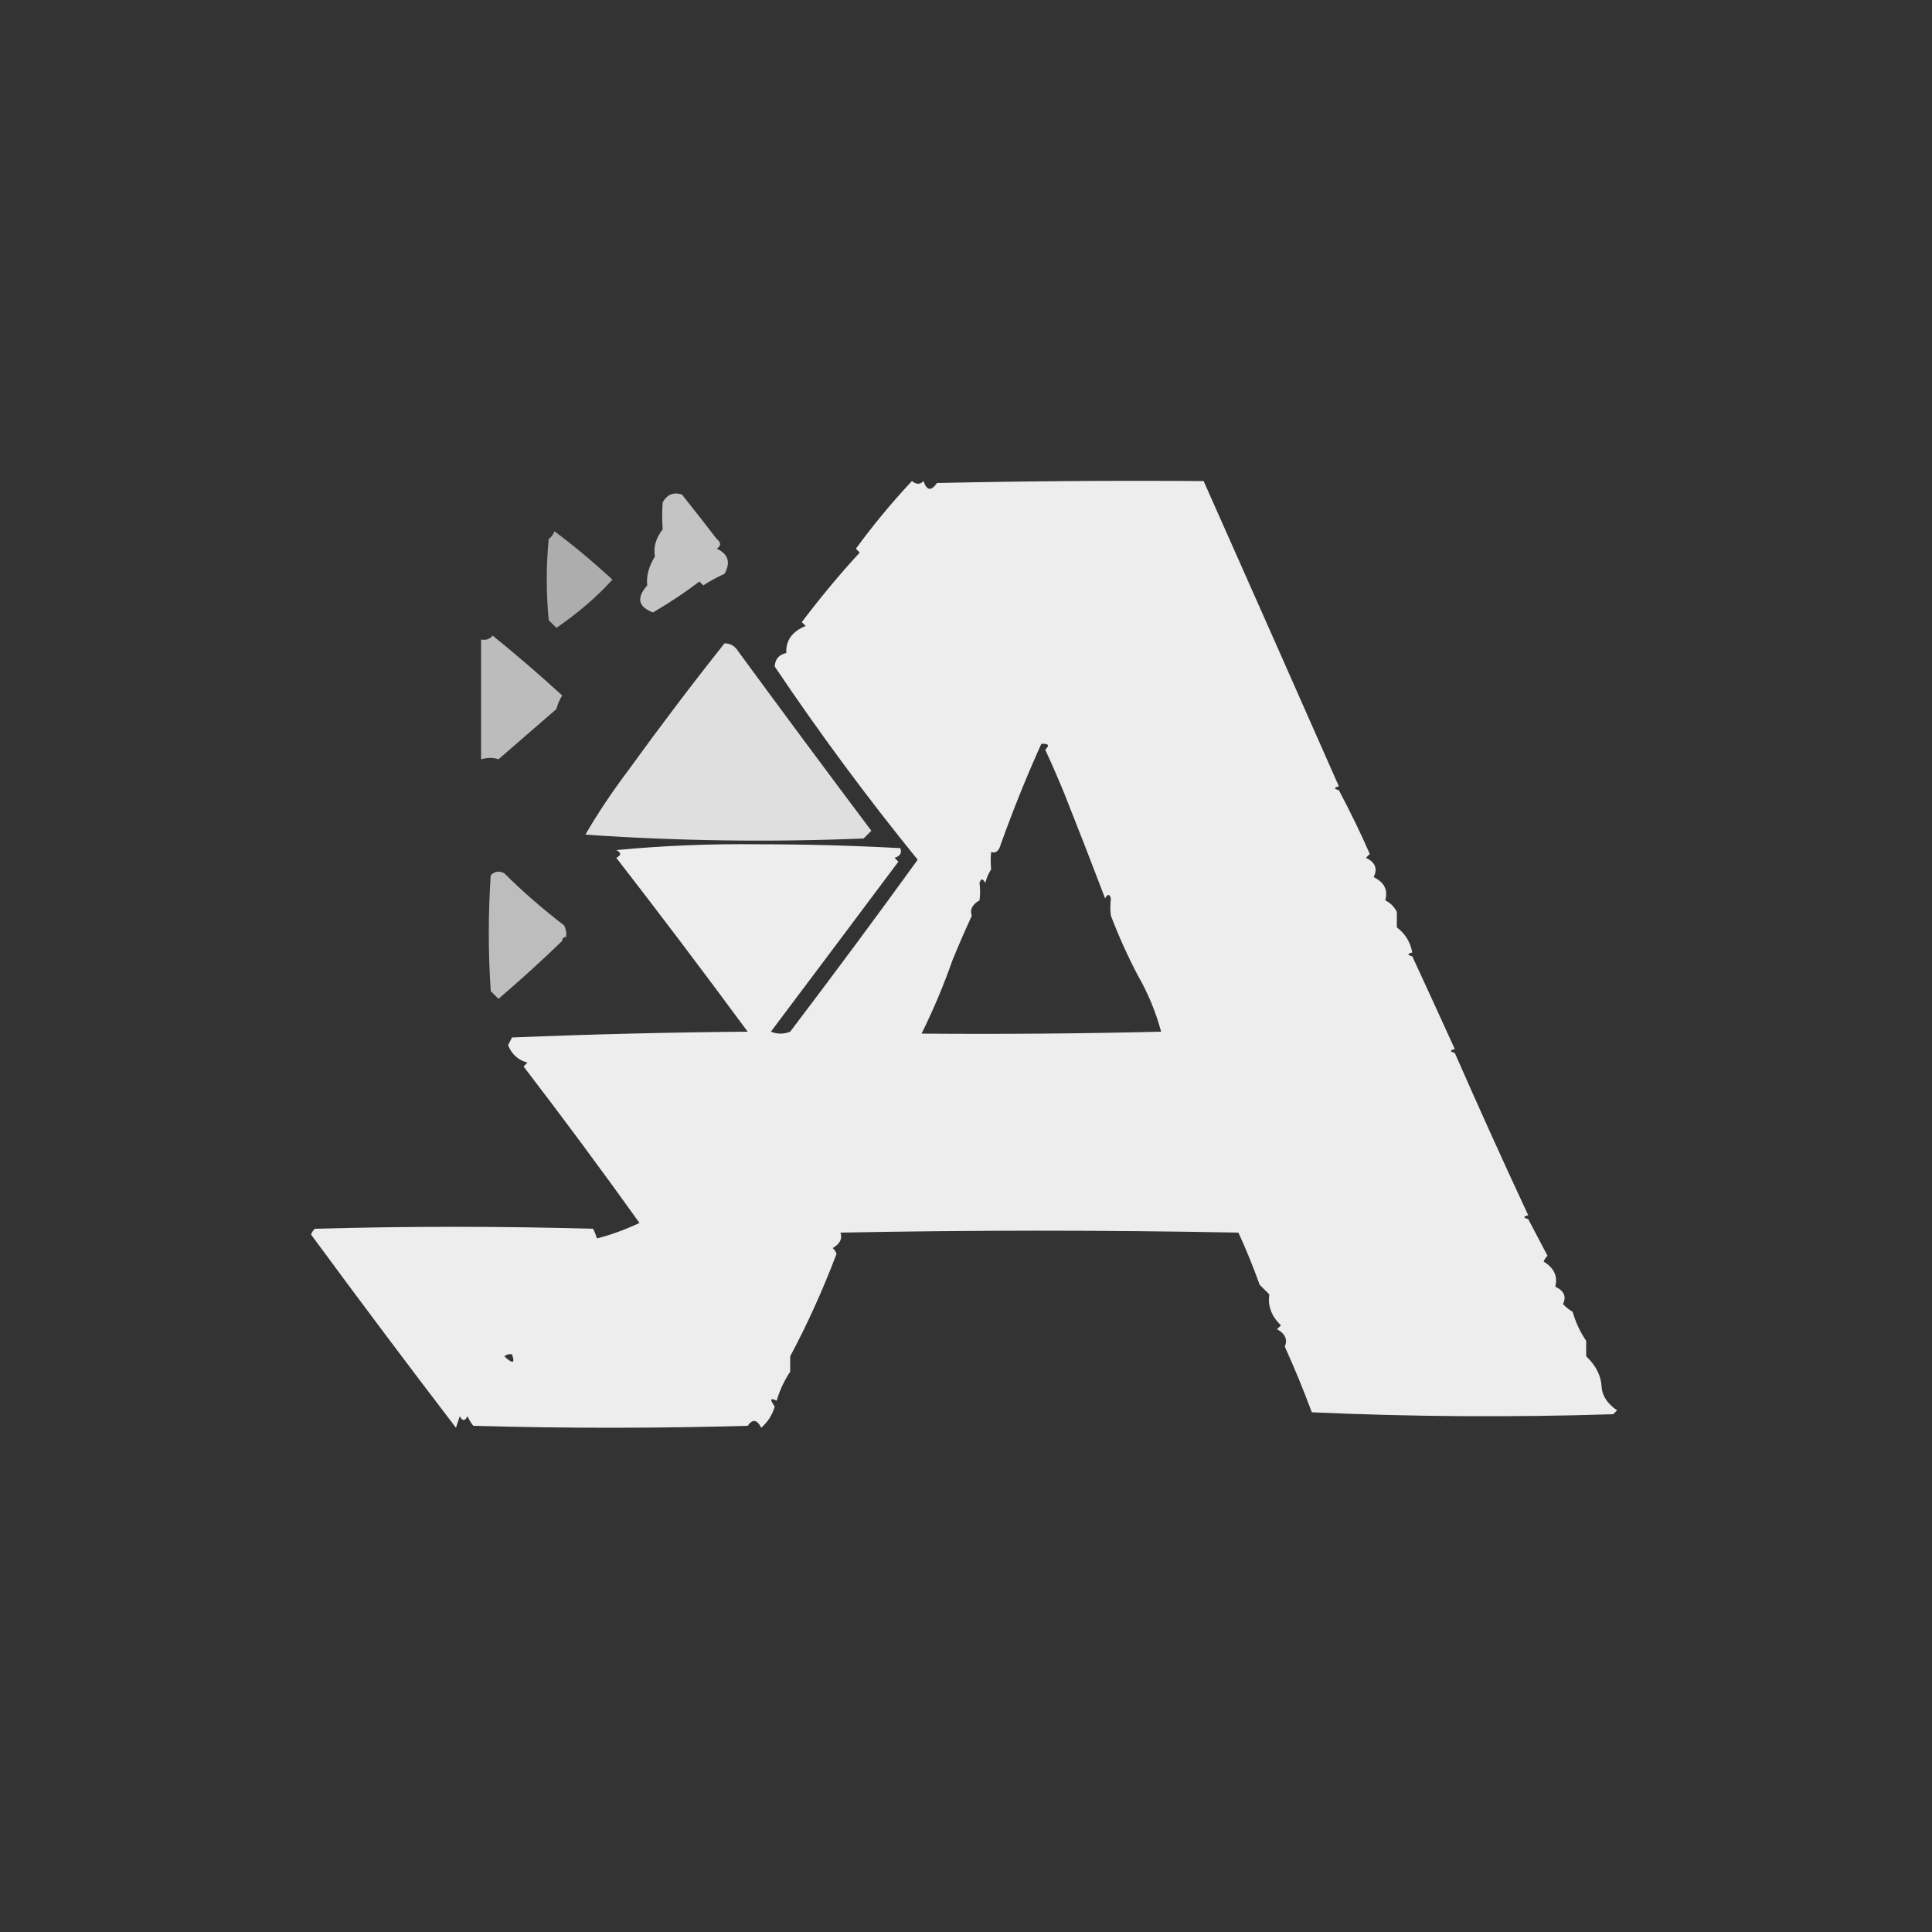<?xml version="1.0" encoding="UTF-8"?>
<!DOCTYPE svg PUBLIC "-//W3C//DTD SVG 1.1//EN" "http://www.w3.org/Graphics/SVG/1.1/DTD/svg11.dtd">
<svg xmlns="http://www.w3.org/2000/svg" version="1.1" width="500px" height="500px" style="shape-rendering:geometricPrecision; text-rendering:geometricPrecision; image-rendering:optimizeQuality; fill-rule:evenodd; clip-rule:evenodd" xmlns:xlink="http://www.w3.org/1999/xlink">
<rect width="100%" height="100%" fill="#333333" stroke="none"/>
<g><path style="opacity:0.914" fill="#fefefe" d="M 346.5,203.5 C 345.167,203.833 345.167,204.167 346.5,204.5C 349.525,210.22 352.192,215.72 354.5,221C 354.167,221.333 353.833,221.667 353.5,222C 355.917,223.144 356.584,224.81 355.5,227C 358.262,228.345 359.262,230.345 358.5,233C 359.833,233.667 360.833,234.667 361.5,236C 361.5,237.333 361.5,238.667 361.5,240C 363.661,241.636 364.994,243.803 365.5,246.5C 364.167,246.833 364.167,247.167 365.5,247.5C 369.206,255.521 372.872,263.521 376.5,271.5C 375.167,271.833 375.167,272.167 376.5,272.5C 382.705,286.635 389.038,300.635 395.5,314.5C 394.167,314.833 394.167,315.167 395.5,315.5C 396.953,318.298 398.62,321.465 400.5,325C 400.043,325.414 399.709,325.914 399.5,326.5C 402.193,328.132 403.193,330.299 402.5,333C 404.776,334.03 405.443,335.53 404.5,337.5C 405.242,338.287 406.075,338.953 407,339.5C 407.765,342.196 408.932,344.696 410.5,347C 410.5,348.333 410.5,349.667 410.5,351C 413.041,353.409 414.374,356.076 414.5,359C 414.689,361.295 416.023,363.295 418.5,365C 418.167,365.333 417.833,365.667 417.5,366C 391.494,366.833 365.494,366.667 339.5,365.5C 337.23,359.423 334.896,353.756 332.5,348.5C 333.282,346.671 332.616,345.171 330.5,344C 330.833,343.667 331.167,343.333 331.5,343C 329.045,340.617 328.045,337.951 328.5,335C 327.667,334.167 326.833,333.333 326,332.5C 324.358,327.903 322.524,323.403 320.5,319C 286.167,318.333 251.833,318.333 217.5,319C 218.061,320.566 217.394,321.899 215.5,323C 215.957,323.414 216.291,323.914 216.5,324.5C 212.885,333.987 208.885,342.82 204.5,351C 204.5,352.333 204.5,353.667 204.5,355C 202.963,357.28 201.797,359.78 201,362.5C 199.334,361.66 199.167,362.16 200.5,364C 199.884,366.179 198.717,368.012 197,369.5C 195.915,367.343 194.749,367.176 193.5,369C 169.833,369.667 146.167,369.667 122.5,369C 121.874,368.25 121.374,367.416 121,366.5C 120.333,367.833 119.667,367.833 119,366.5C 118.667,367.5 118.333,368.5 118,369.5C 105.43,353.068 92.93,336.401 80.5,319.5C 80.709,318.914 81.043,318.414 81.5,318C 105.5,317.333 129.5,317.333 153.5,318C 153.93,318.92 154.264,319.753 154.5,320.5C 158.001,319.623 161.668,318.29 165.5,316.5C 155.691,302.79 145.691,289.29 135.5,276C 135.833,275.667 136.167,275.333 136.5,275C 134.084,274.339 132.418,272.839 131.5,270.5C 131.833,269.833 132.167,269.167 132.5,268.5C 152.825,267.667 173.158,267.167 193.5,267C 181.979,251.376 170.646,236.376 159.5,222C 160.833,221.333 160.833,220.667 159.5,220C 171.682,218.841 184.015,218.341 196.5,218.5C 208.74,218.505 220.907,218.838 233,219.5C 233.456,220.744 232.956,221.577 231.5,222C 231.833,222.333 232.167,222.667 232.5,223C 220.982,238.394 209.982,253.061 199.5,267C 201.167,267.667 202.833,267.667 204.5,267C 216.015,251.826 227.015,236.993 237.5,222.5C 224.433,206.425 212.1,189.758 200.5,172.5C 200.59,170.575 201.59,169.408 203.5,169C 203.323,165.773 204.99,163.44 208.5,162C 208.167,161.667 207.833,161.333 207.5,161C 212.549,154.352 217.549,148.352 222.5,143C 222.167,142.667 221.833,142.333 221.5,142C 226.029,135.814 230.863,129.981 236,124.5C 237.15,125.424 238.15,125.424 239,124.5C 239.833,127 241,127.167 242.5,125C 265.498,124.5 288.498,124.333 311.5,124.5C 323.564,151.626 335.231,177.96 346.5,203.5 Z M 269.5,192.5 C 271.379,192.393 271.712,192.893 270.5,194C 272.284,197.876 273.951,201.709 275.5,205.5C 279.198,214.819 282.698,223.819 286,232.5C 286.654,231.304 287.154,231.304 287.5,232.5C 287.306,234.07 287.306,235.57 287.5,237C 289.562,242.377 291.895,247.544 294.5,252.5C 297.086,256.976 299.086,261.81 300.5,267C 279.836,267.5 259.169,267.667 238.5,267.5C 241.555,261.335 244.222,255.001 246.5,248.5C 248.049,244.709 249.716,240.876 251.5,237C 250.939,235.434 251.606,234.101 253.5,233C 253.694,231.57 253.694,230.07 253.5,228.5C 253.846,227.304 254.346,227.304 255,228.5C 255.309,227.234 255.809,226.067 256.5,225C 256.36,223.403 256.36,221.903 256.5,220.5C 257.718,220.891 258.552,220.224 259,218.5C 262.326,209.263 265.826,200.597 269.5,192.5 Z M 132.5,350.5 C 133.368,352.892 132.701,353.059 130.5,351C 131.094,350.536 131.761,350.369 132.5,350.5 Z"/></g>
<g><path style="opacity:0.711" fill="#fefefe" d="M 167.5,151.5 C 167.24,149.056 167.907,146.556 169.5,144C 169.065,141.602 169.731,139.269 171.5,137C 171.327,134.593 171.327,132.26 171.5,130C 172.672,127.945 174.339,127.278 176.5,128C 179.755,132.082 182.755,135.915 185.5,139.5C 186.641,140.425 186.641,141.259 185.5,142C 188.481,143.38 189.147,145.546 187.5,148.5C 185.587,149.373 183.753,150.373 182,151.5C 181.667,151.167 181.333,150.833 181,150.5C 177.555,153.149 173.555,155.816 169,158.5C 165.152,157.073 164.652,154.74 167.5,151.5 Z"/></g>
<g><path style="opacity:0.601" fill="#fefefe" d="M 143.5,137.5 C 148.321,141.089 153.321,145.255 158.5,150C 154.563,154.369 149.73,158.536 144,162.5C 143.333,161.833 142.667,161.167 142,160.5C 141.333,153.5 141.333,146.5 142,139.5C 142.717,138.956 143.217,138.289 143.5,137.5 Z"/></g>
<g><path style="opacity:0.004" fill="#fefffe" d="M 167.5,151.5 C 166.833,150.167 166.833,150.167 167.5,151.5 Z"/></g>
<g><path style="opacity:0.678" fill="#fefefe" d="M 127.5,164.5 C 133.603,169.428 139.603,174.594 145.5,180C 144.809,181.067 144.309,182.234 144,183.5C 139.032,187.797 134.032,192.13 129,196.5C 127.701,196.034 126.201,196.034 124.5,196.5C 124.5,186.167 124.5,175.833 124.5,165.5C 125.791,165.737 126.791,165.404 127.5,164.5 Z"/></g>
<g><path style="opacity:0.846" fill="#fefefe" d="M 187.5,166.5 C 189.017,166.511 190.184,167.177 191,168.5C 202.199,183.774 213.699,199.274 225.5,215C 224.833,215.667 224.167,216.333 223.5,217C 199.353,217.989 175.353,217.655 151.5,216C 154.626,210.6 158.293,205.1 162.5,199.5C 170.945,187.837 179.278,176.837 187.5,166.5 Z"/></g>
<g><path style="opacity:0.004" fill="#fefffe" d="M 346.5,203.5 C 347.833,204.167 347.833,204.167 346.5,203.5 Z"/></g>
<g><path style="opacity:0.679" fill="#fefefe" d="M 146.5,242.5 C 145.833,242.5 145.5,242.833 145.5,243.5C 140.221,248.606 134.721,253.606 129,258.5C 128.333,257.833 127.667,257.167 127,256.5C 126.333,246.5 126.333,236.5 127,226.5C 128.049,225.483 129.216,225.316 130.5,226C 135.189,230.665 140.356,235.165 146,239.5C 146.483,240.448 146.649,241.448 146.5,242.5 Z"/></g>
<g><path style="opacity:0.004" fill="#fefffe" d="M 146.5,242.5 C 147.833,243.167 147.833,243.167 146.5,242.5 Z"/></g>
<g><path style="opacity:0.004" fill="#fefffe" d="M 145.5,243.5 C 145.833,243.5 146.167,243.5 146.5,243.5C 146.315,244.17 145.981,244.17 145.5,243.5 Z"/></g>
<g><path style="opacity:0.004" fill="#fefffe" d="M 365.5,246.5 C 366.833,247.167 366.833,247.167 365.5,246.5 Z"/></g>
<g><path style="opacity:0.004" fill="#fefffe" d="M 376.5,271.5 C 377.833,272.167 377.833,272.167 376.5,271.5 Z"/></g>
<g><path style="opacity:0.004" fill="#fefffe" d="M 395.5,314.5 C 396.833,315.167 396.833,315.167 395.5,314.5 Z"/></g>
</svg>
